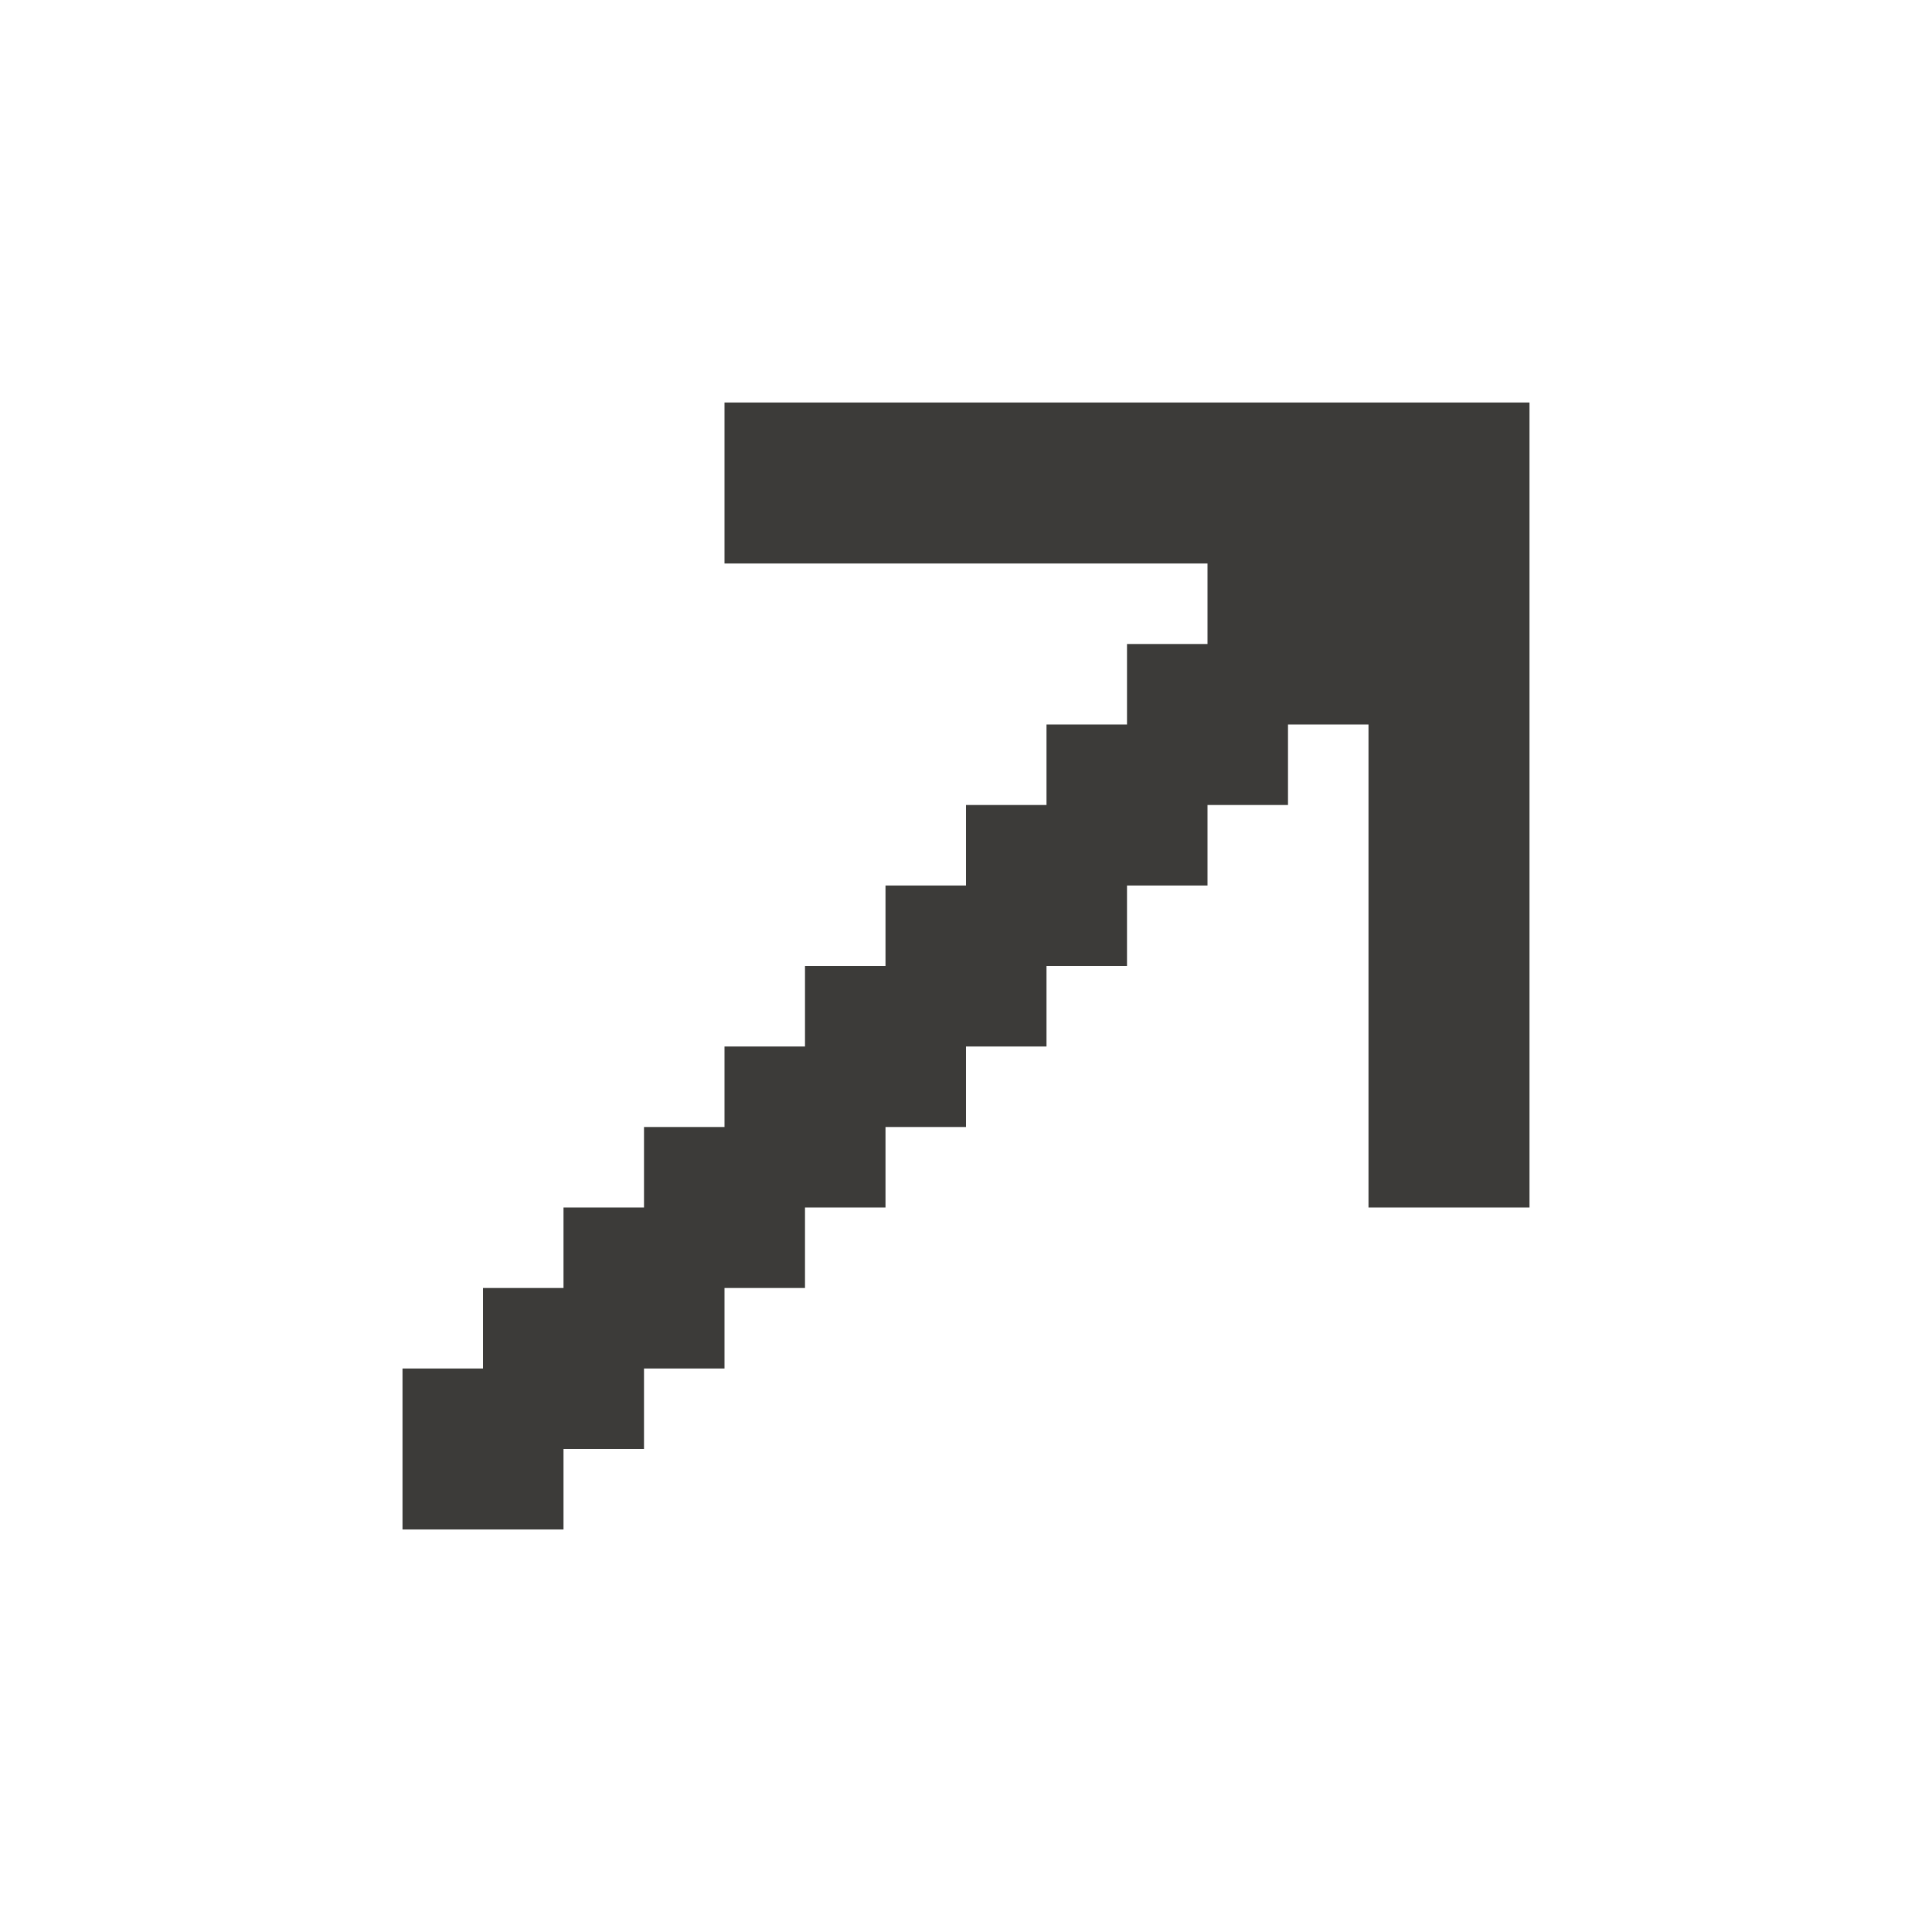 <svg width="24" height="24" viewBox="0 0 24 24" fill="none" xmlns="http://www.w3.org/2000/svg">
<path d="M7 19V18H8V17H9V16H10V15H11V14H12V13H13V12H14V11H15V10H16V9H17V15H19V5H9V7H15V8H14V9H13V10H12V11H11V12H10V13H9V14H8V15H7V16H6V17H5V19H7Z" fill="#3C3B39"/>
</svg>
